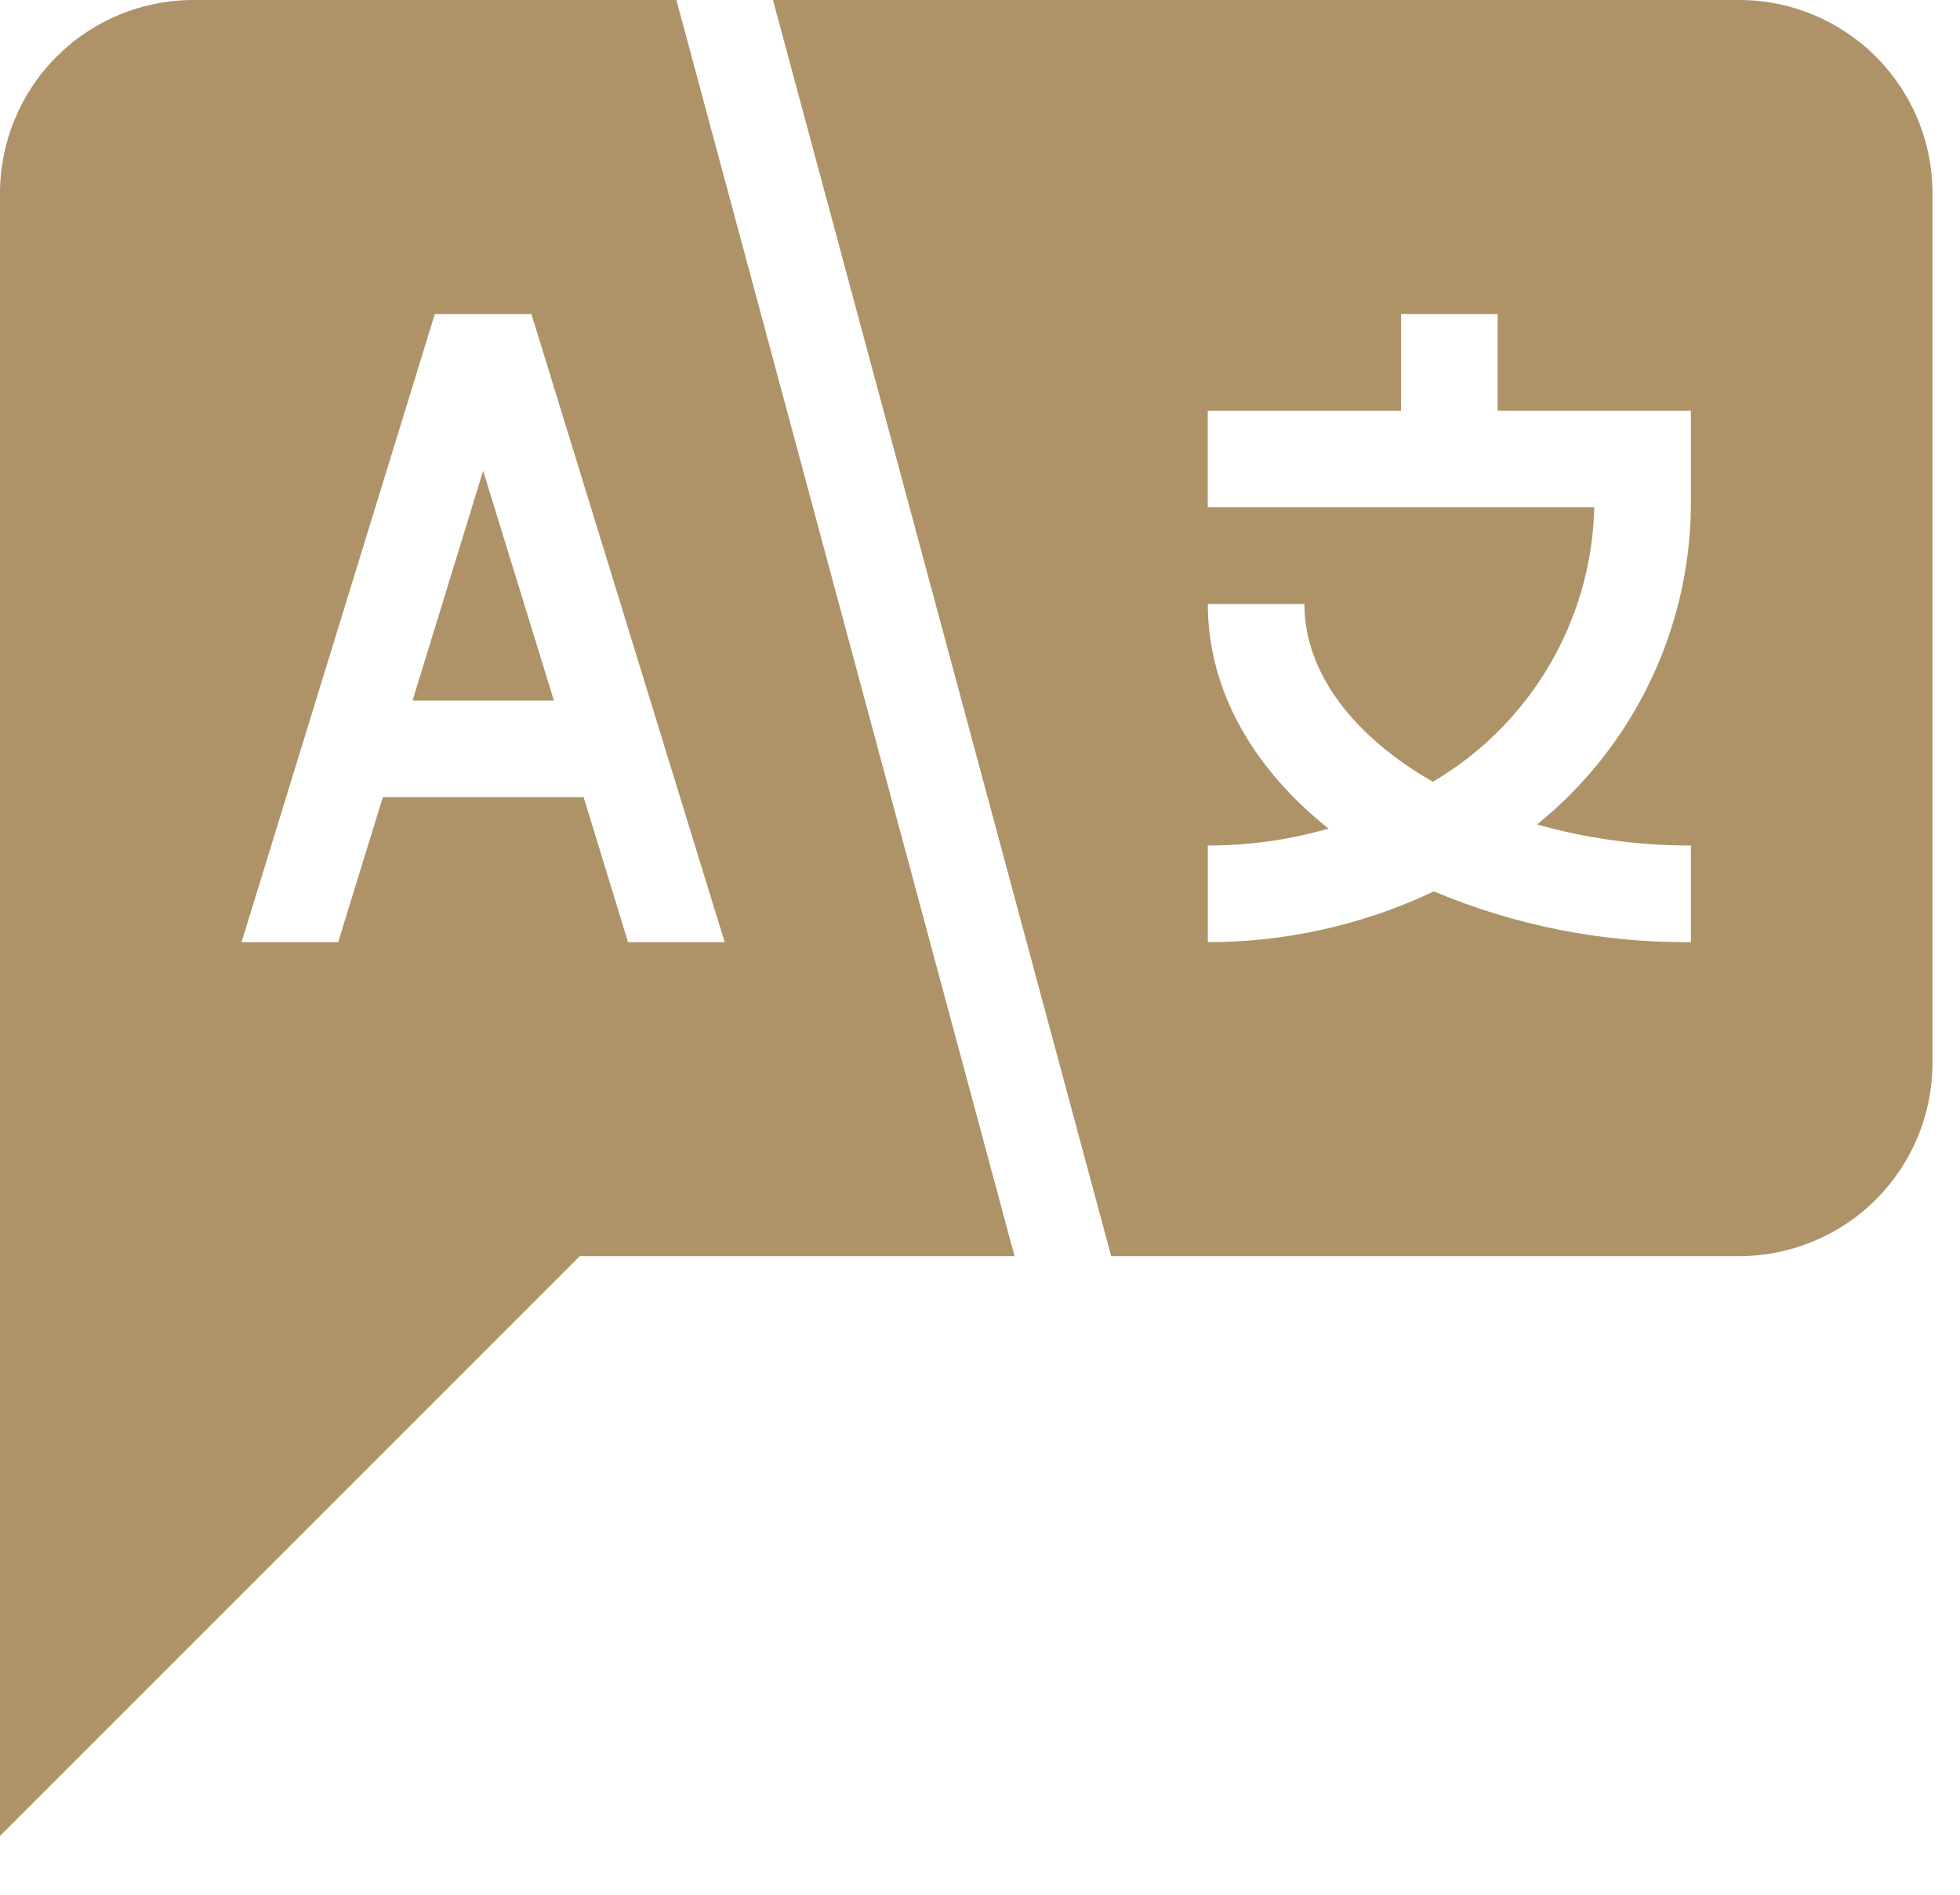 <svg width="30" height="29" viewBox="0 0 30 29" fill="none" xmlns="http://www.w3.org/2000/svg">
<path d="M6.315 10.722H8.478L7.395 7.206L6.315 10.722Z" fill="#AE9368"/>
<path d="M10.353 0H2.958C2.173 0 1.421 0.312 0.866 0.867C0.312 1.421 0 2.174 0 2.958V28.1L8.874 19.226H15.529L10.353 0ZM8.933 12.201H5.86L5.176 14.42H3.697L6.655 4.807H8.134L11.092 14.42H9.613L8.933 12.201Z" fill="#AE9368"/>
<path d="M26.621 0H11.831L17.008 19.226H26.621C27.405 19.226 28.158 18.914 28.712 18.36C29.267 17.805 29.579 17.053 29.579 16.268V2.958C29.579 2.173 29.267 1.421 28.712 0.867C28.158 0.312 27.405 0 26.621 0L26.621 0ZM21.445 4.807H22.923V6.286L21.445 6.286V4.807ZM25.881 14.42C24.531 14.432 23.192 14.167 21.947 13.643C20.866 14.156 19.683 14.421 18.487 14.42V12.941C19.112 12.942 19.734 12.855 20.335 12.682C19.193 11.772 18.487 10.578 18.487 9.244H19.965C19.965 10.309 20.734 11.281 21.932 11.965C23.427 11.087 24.362 9.498 24.402 7.765H18.486V6.286H25.881V7.765C25.858 9.653 24.995 11.432 23.526 12.619C24.292 12.835 25.085 12.943 25.881 12.941L25.881 14.42Z" fill="#AE9368"/>
</svg>
